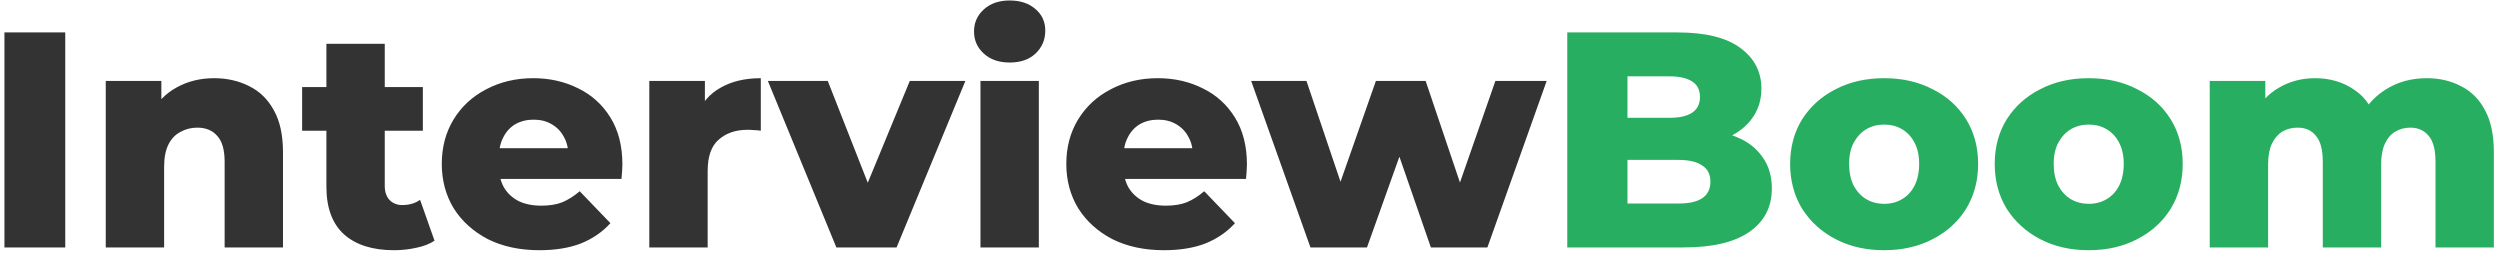 <svg width="293" height="30" viewBox="0 0 293 30" fill="none" xmlns="http://www.w3.org/2000/svg">
<path d="M0.52 29V3.8H7.648V29H0.52ZM25.103 9.164C26.615 9.164 27.983 9.476 29.207 10.1C30.431 10.7 31.391 11.636 32.087 12.908C32.807 14.18 33.167 15.824 33.167 17.84V29H26.327V18.956C26.327 17.564 26.039 16.556 25.463 15.932C24.911 15.284 24.131 14.96 23.123 14.96C22.403 14.96 21.743 15.128 21.143 15.464C20.543 15.776 20.075 16.268 19.739 16.94C19.403 17.612 19.235 18.488 19.235 19.568V29H12.395V9.488H18.911V15.032L17.651 13.412C18.395 11.996 19.415 10.94 20.711 10.244C22.007 9.524 23.471 9.164 25.103 9.164ZM46.174 29.324C43.678 29.324 41.734 28.712 40.342 27.488C38.95 26.24 38.254 24.368 38.254 21.872V5.132H45.094V21.8C45.094 22.496 45.286 23.048 45.67 23.456C46.054 23.84 46.546 24.032 47.146 24.032C47.962 24.032 48.658 23.828 49.234 23.42L50.926 28.208C50.35 28.592 49.642 28.868 48.802 29.036C47.962 29.228 47.086 29.324 46.174 29.324ZM35.41 15.32V10.208H49.558V15.32H35.41ZM63.225 29.324C60.921 29.324 58.905 28.892 57.177 28.028C55.473 27.14 54.141 25.94 53.181 24.428C52.245 22.892 51.777 21.152 51.777 19.208C51.777 17.264 52.233 15.536 53.145 14.024C54.081 12.488 55.365 11.3 56.997 10.46C58.629 9.596 60.465 9.164 62.505 9.164C64.425 9.164 66.177 9.56 67.761 10.352C69.345 11.12 70.605 12.26 71.541 13.772C72.477 15.284 72.945 17.12 72.945 19.28C72.945 19.52 72.933 19.796 72.909 20.108C72.885 20.42 72.861 20.708 72.837 20.972H57.393V17.372H69.201L66.609 18.38C66.633 17.492 66.465 16.724 66.105 16.076C65.769 15.428 65.289 14.924 64.665 14.564C64.065 14.204 63.357 14.024 62.541 14.024C61.725 14.024 61.005 14.204 60.381 14.564C59.781 14.924 59.313 15.44 58.977 16.112C58.641 16.76 58.473 17.528 58.473 18.416V19.46C58.473 20.42 58.665 21.248 59.049 21.944C59.457 22.64 60.033 23.18 60.777 23.564C61.521 23.924 62.409 24.104 63.441 24.104C64.401 24.104 65.217 23.972 65.889 23.708C66.585 23.42 67.269 22.988 67.941 22.412L71.541 26.156C70.605 27.188 69.453 27.98 68.085 28.532C66.717 29.06 65.097 29.324 63.225 29.324ZM76.098 29V9.488H82.614V15.176L81.642 13.556C82.218 12.092 83.154 11 84.45 10.28C85.746 9.536 87.318 9.164 89.166 9.164V15.32C88.854 15.272 88.578 15.248 88.338 15.248C88.122 15.224 87.882 15.212 87.618 15.212C86.226 15.212 85.098 15.596 84.234 16.364C83.37 17.108 82.938 18.332 82.938 20.036V29H76.098ZM98.023 29L89.995 9.488H97.015L103.423 25.796H99.895L106.627 9.488H113.143L105.079 29H98.023ZM114.911 29V9.488H121.751V29H114.911ZM118.331 7.328C117.083 7.328 116.075 6.98 115.307 6.284C114.539 5.588 114.155 4.724 114.155 3.692C114.155 2.66 114.539 1.796 115.307 1.1C116.075 0.404 117.083 0.056 118.331 0.056C119.579 0.056 120.587 0.392 121.355 1.064C122.123 1.712 122.507 2.552 122.507 3.584C122.507 4.664 122.123 5.564 121.355 6.284C120.611 6.98 119.603 7.328 118.331 7.328ZM136.42 29.324C134.116 29.324 132.1 28.892 130.372 28.028C128.668 27.14 127.336 25.94 126.376 24.428C125.44 22.892 124.972 21.152 124.972 19.208C124.972 17.264 125.428 15.536 126.34 14.024C127.276 12.488 128.56 11.3 130.192 10.46C131.824 9.596 133.66 9.164 135.7 9.164C137.62 9.164 139.372 9.56 140.956 10.352C142.54 11.12 143.8 12.26 144.736 13.772C145.672 15.284 146.14 17.12 146.14 19.28C146.14 19.52 146.128 19.796 146.104 20.108C146.08 20.42 146.056 20.708 146.032 20.972H130.588V17.372H142.396L139.804 18.38C139.828 17.492 139.66 16.724 139.3 16.076C138.964 15.428 138.484 14.924 137.86 14.564C137.26 14.204 136.552 14.024 135.736 14.024C134.92 14.024 134.2 14.204 133.576 14.564C132.976 14.924 132.508 15.44 132.172 16.112C131.836 16.76 131.668 17.528 131.668 18.416V19.46C131.668 20.42 131.86 21.248 132.244 21.944C132.652 22.64 133.228 23.18 133.972 23.564C134.716 23.924 135.604 24.104 136.636 24.104C137.596 24.104 138.412 23.972 139.084 23.708C139.78 23.42 140.464 22.988 141.136 22.412L144.736 26.156C143.8 27.188 142.648 27.98 141.28 28.532C139.912 29.06 138.292 29.324 136.42 29.324ZM153.586 29L146.638 9.488H153.118L158.626 25.796H155.53L161.254 9.488H167.086L172.594 25.796H169.57L175.258 9.488H181.27L174.322 29H167.698L163.018 15.5H165.034L160.21 29H153.586Z" fill="#333333"/>
<path d="M183.684 29V3.8H196.572C199.884 3.8 202.356 4.412 203.988 5.636C205.62 6.836 206.436 8.42 206.436 10.388C206.436 11.684 206.088 12.824 205.392 13.808C204.72 14.768 203.76 15.536 202.512 16.112C201.288 16.664 199.824 16.94 198.12 16.94L198.84 15.212C200.616 15.212 202.164 15.488 203.484 16.04C204.804 16.568 205.824 17.348 206.544 18.38C207.288 19.388 207.66 20.624 207.66 22.088C207.66 24.272 206.772 25.976 204.996 27.2C203.244 28.4 200.676 29 197.292 29H183.684ZM190.74 23.852H196.716C197.94 23.852 198.864 23.648 199.488 23.24C200.136 22.808 200.46 22.16 200.46 21.296C200.46 20.432 200.136 19.796 199.488 19.388C198.864 18.956 197.94 18.74 196.716 18.74H190.236V13.808H195.636C196.836 13.808 197.736 13.604 198.336 13.196C198.936 12.788 199.236 12.176 199.236 11.36C199.236 10.544 198.936 9.944 198.336 9.56C197.736 9.152 196.836 8.948 195.636 8.948H190.74V23.852ZM220.82 29.324C218.684 29.324 216.788 28.892 215.132 28.028C213.476 27.164 212.168 25.976 211.208 24.464C210.272 22.928 209.804 21.176 209.804 19.208C209.804 17.24 210.272 15.5 211.208 13.988C212.168 12.476 213.476 11.3 215.132 10.46C216.788 9.596 218.684 9.164 220.82 9.164C222.956 9.164 224.852 9.596 226.508 10.46C228.188 11.3 229.496 12.476 230.432 13.988C231.368 15.5 231.836 17.24 231.836 19.208C231.836 21.176 231.368 22.928 230.432 24.464C229.496 25.976 228.188 27.164 226.508 28.028C224.852 28.892 222.956 29.324 220.82 29.324ZM220.82 23.888C221.612 23.888 222.308 23.708 222.908 23.348C223.532 22.988 224.024 22.46 224.384 21.764C224.744 21.044 224.924 20.192 224.924 19.208C224.924 18.224 224.744 17.396 224.384 16.724C224.024 16.028 223.532 15.5 222.908 15.14C222.308 14.78 221.612 14.6 220.82 14.6C220.052 14.6 219.356 14.78 218.732 15.14C218.132 15.5 217.64 16.028 217.256 16.724C216.896 17.396 216.716 18.224 216.716 19.208C216.716 20.192 216.896 21.044 217.256 21.764C217.64 22.46 218.132 22.988 218.732 23.348C219.356 23.708 220.052 23.888 220.82 23.888ZM244.797 29.324C242.661 29.324 240.765 28.892 239.109 28.028C237.453 27.164 236.145 25.976 235.185 24.464C234.249 22.928 233.781 21.176 233.781 19.208C233.781 17.24 234.249 15.5 235.185 13.988C236.145 12.476 237.453 11.3 239.109 10.46C240.765 9.596 242.661 9.164 244.797 9.164C246.933 9.164 248.829 9.596 250.485 10.46C252.165 11.3 253.473 12.476 254.409 13.988C255.345 15.5 255.813 17.24 255.813 19.208C255.813 21.176 255.345 22.928 254.409 24.464C253.473 25.976 252.165 27.164 250.485 28.028C248.829 28.892 246.933 29.324 244.797 29.324ZM244.797 23.888C245.589 23.888 246.285 23.708 246.885 23.348C247.509 22.988 248.001 22.46 248.361 21.764C248.721 21.044 248.901 20.192 248.901 19.208C248.901 18.224 248.721 17.396 248.361 16.724C248.001 16.028 247.509 15.5 246.885 15.14C246.285 14.78 245.589 14.6 244.797 14.6C244.029 14.6 243.333 14.78 242.709 15.14C242.109 15.5 241.617 16.028 241.233 16.724C240.873 17.396 240.693 18.224 240.693 19.208C240.693 20.192 240.873 21.044 241.233 21.764C241.617 22.46 242.109 22.988 242.709 23.348C243.333 23.708 244.029 23.888 244.797 23.888ZM284.397 9.164C285.909 9.164 287.253 9.476 288.429 10.1C289.629 10.7 290.565 11.636 291.237 12.908C291.933 14.18 292.281 15.824 292.281 17.84V29H285.441V18.956C285.441 17.564 285.177 16.556 284.649 15.932C284.121 15.284 283.401 14.96 282.489 14.96C281.841 14.96 281.253 15.116 280.725 15.428C280.197 15.74 279.789 16.22 279.501 16.868C279.213 17.492 279.069 18.308 279.069 19.316V29H272.229V18.956C272.229 17.564 271.965 16.556 271.437 15.932C270.933 15.284 270.213 14.96 269.277 14.96C268.605 14.96 268.005 15.116 267.477 15.428C266.973 15.74 266.565 16.22 266.253 16.868C265.965 17.492 265.821 18.308 265.821 19.316V29H258.981V9.488H265.497V14.924L264.201 13.376C264.921 11.984 265.905 10.94 267.153 10.244C268.401 9.524 269.793 9.164 271.329 9.164C273.081 9.164 274.617 9.62 275.937 10.532C277.281 11.42 278.181 12.812 278.637 14.708L276.405 14.24C277.101 12.656 278.145 11.42 279.537 10.532C280.953 9.62 282.573 9.164 284.397 9.164Z" fill="#27AE60"/>
</svg>
